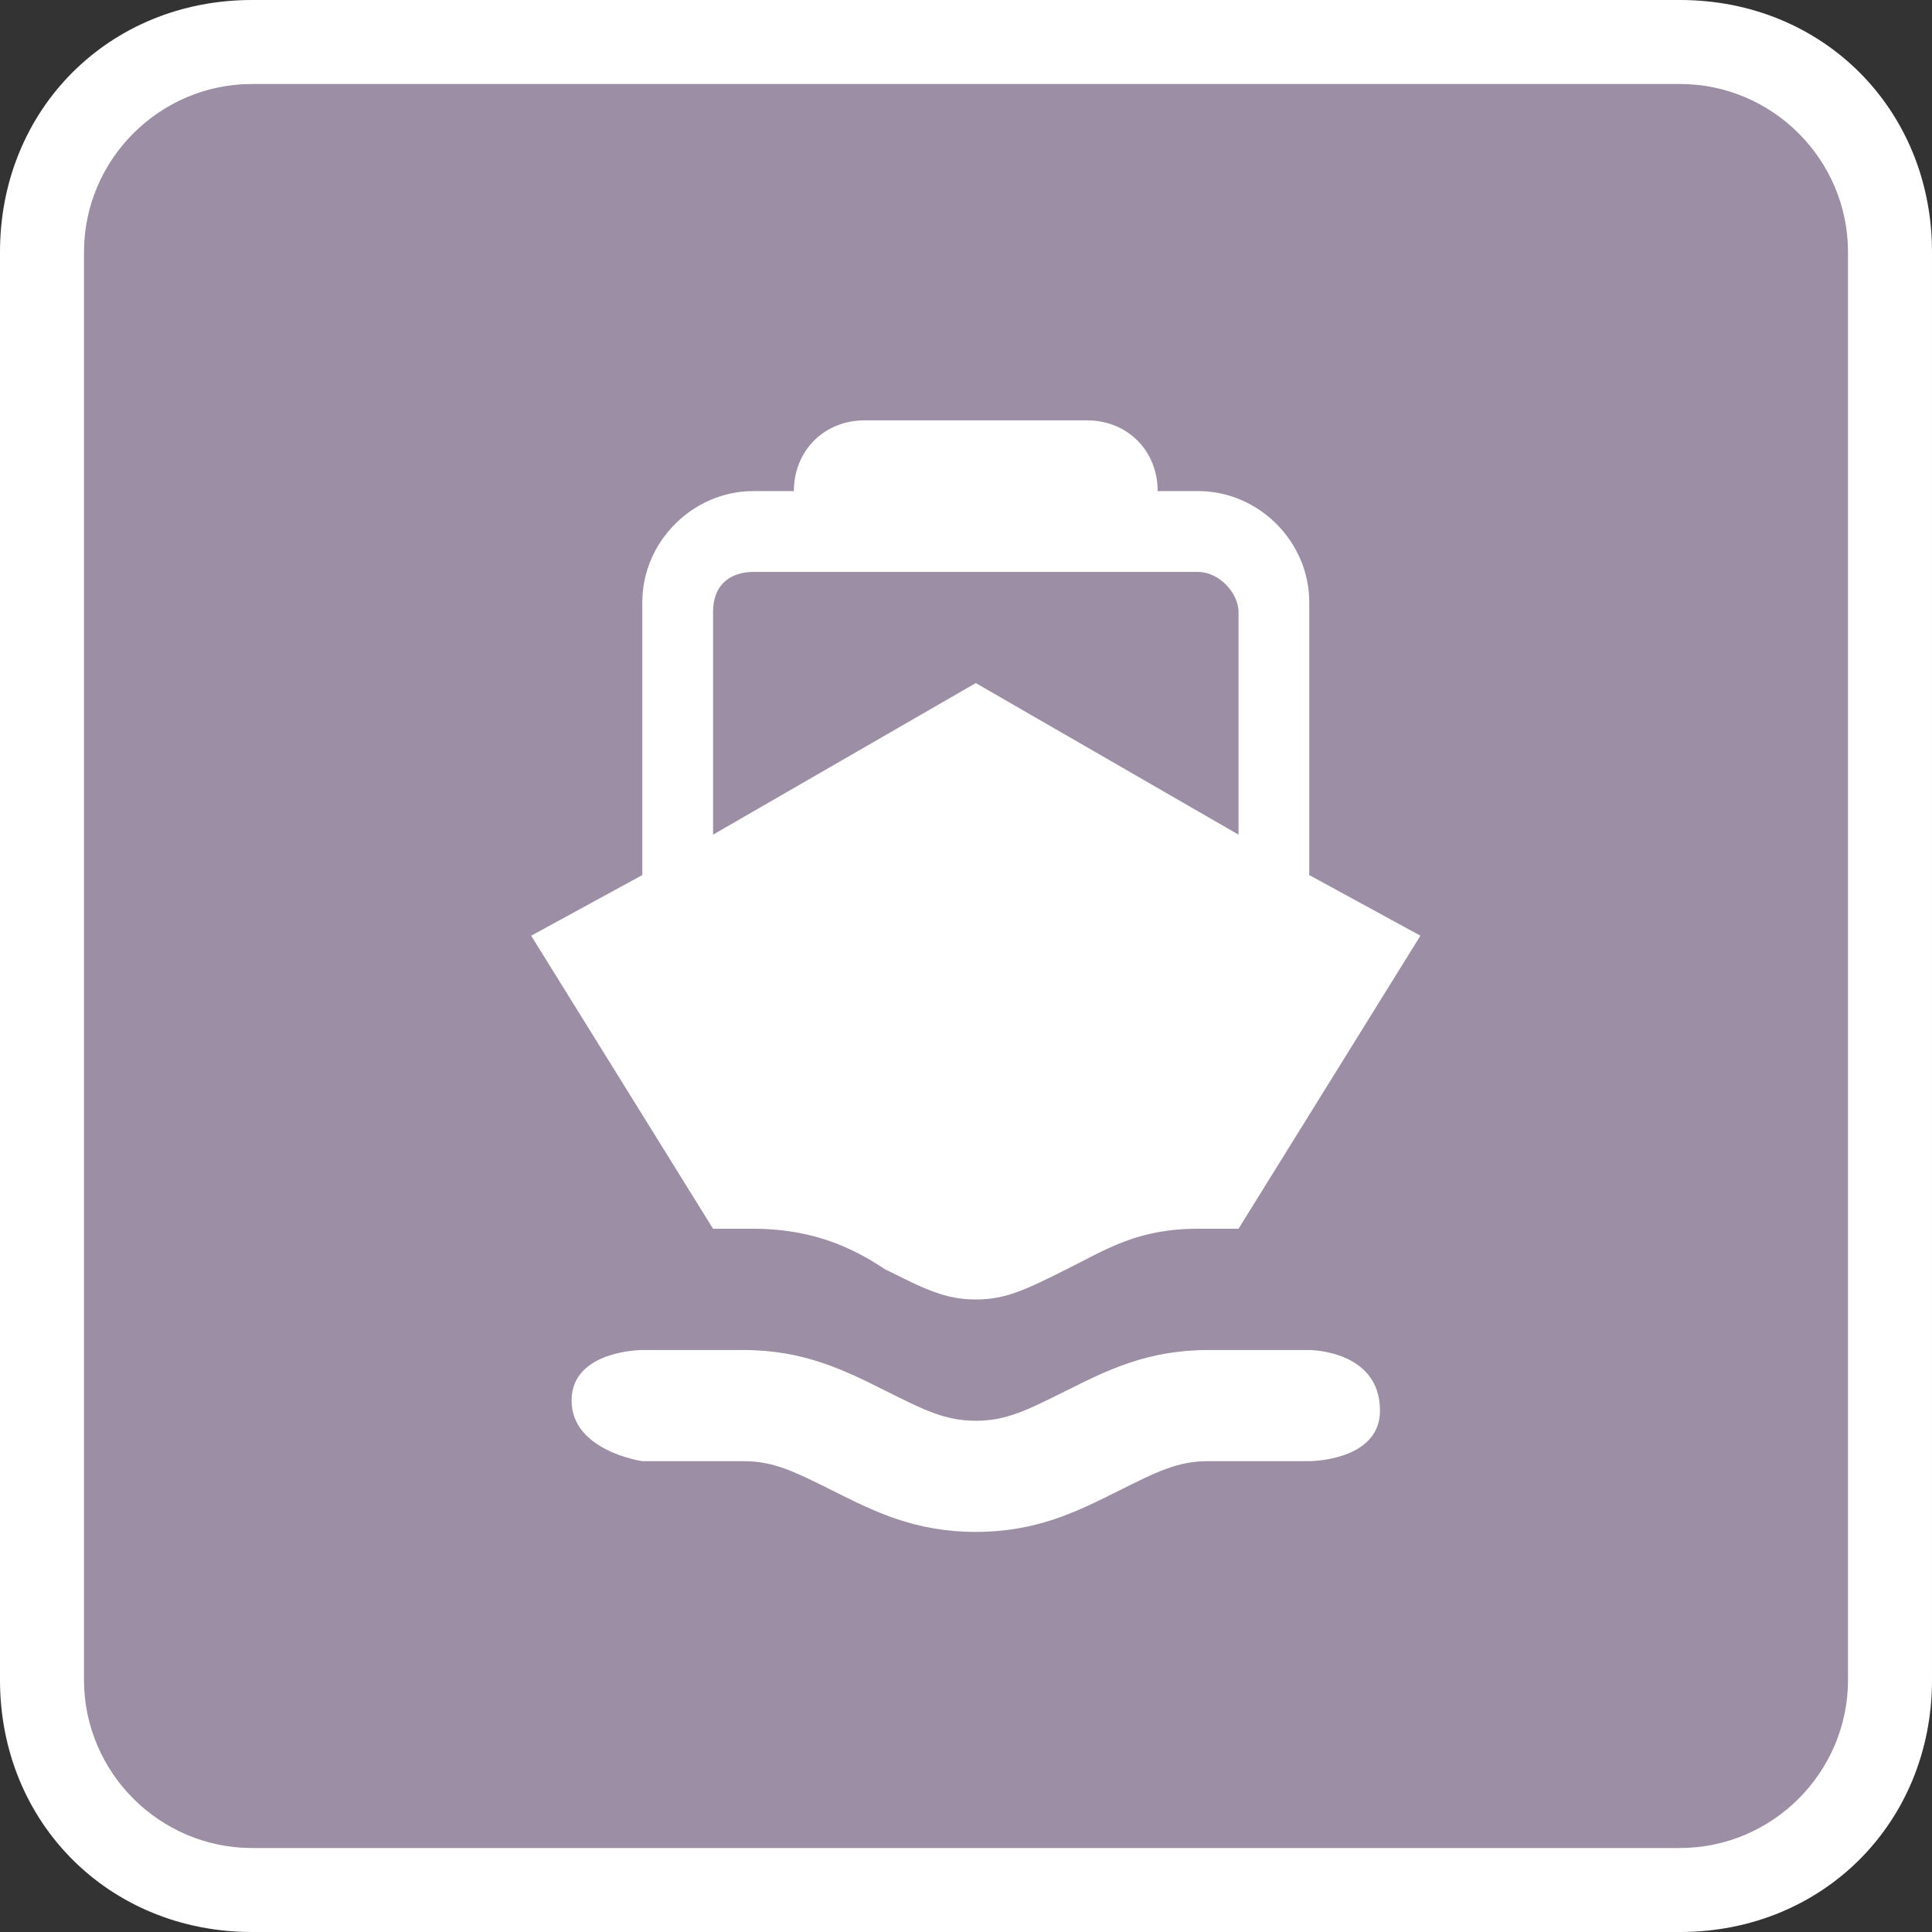 <?xml version="1.0" encoding="utf-8"?>
<!-- Generator: Adobe Illustrator 17.1.0, SVG Export Plug-In . SVG Version: 6.00 Build 0)  -->
<!DOCTYPE svg PUBLIC "-//W3C//DTD SVG 1.1//EN" "http://www.w3.org/Graphics/SVG/1.1/DTD/svg11.dtd">
<svg version="1.1"
	 id="svg2" xmlns:svg="http://www.w3.org/2000/svg" xmlns:cc="http://creativecommons.org/ns#" xmlns:dc="http://purl.org/dc/elements/1.1/" xmlns:rdf="http://www.w3.org/1999/02/22-rdf-syntax-ns#"
	 xmlns="http://www.w3.org/2000/svg" xmlns:xlink="http://www.w3.org/1999/xlink" x="0px" y="0px" width="23px" height="23px"
	 viewBox="0 0 23 23" enable-background="new 0 0 23 23" xml:space="preserve">
<rect x="0" y="0" width="23" height="23" fill="#333333" stroke="none"/>
<path id="rect4" fill="#FFFFFF" d="M3,0h17c1.7,0,3,1.3,3,3v17c0,1.7-1.3,3-3,3H3c-1.7,0-3-1.3-3-3V3C0,1.3,1.3,0,3,0z"/>
<path id="rect6" fill="#9C8EA4" d="M3,1h17c1.1,0,2,0.9,2,2v17c0,1.1-0.9,2-2,2H3c-1.1,0-2-0.9-2-2V3C1,1.9,1.9,1,3,1z"/>
<g id="g8" transform="translate(5,5)">
	<g id="g4838" transform="matrix(1.203,0,0,1.203,-2.2e-5,24.064)">
		<path id="path4840" fill="#FFFFFF" d="M4.4-20c-0.4,0-0.7,0.3-0.7,0.7H3.3c-0.6,0-1.1,0.5-1.1,1.1v2.7l-1.1,0.6l1.8,2.9h0.4
			c0.6,0,1,0.2,1.3,0.4c0.4,0.2,0.6,0.3,0.9,0.3c0.3,0,0.5-0.1,0.9-0.3c0.4-0.2,0.7-0.4,1.3-0.4h0.4l1.8-2.9l-1.1-0.6v-2.7
			c0-0.6-0.5-1.1-1.1-1.1H7.3C7.3-19.7,7-20,6.6-20H4.4z M3.3-18.5h4.4c0.2,0,0.4,0.2,0.4,0.4v2.2l-2.6-1.5l-2.6,1.5v-2.2
			C2.9-18.4,3.1-18.5,3.3-18.5z M2.2-10.8c0,0-0.7,0-0.7,0.5c0,0.5,0.7,0.6,0.7,0.6h1c0.3,0,0.5,0.1,0.9,0.3C4.5-9.2,4.9-9,5.5-9
			s1-0.2,1.4-0.4c0.4-0.2,0.6-0.3,0.9-0.3h1c0,0,0.7,0,0.7-0.5c0-0.6-0.7-0.6-0.7-0.6h-1c-0.6,0-1,0.2-1.4,0.4
			c-0.4,0.2-0.6,0.3-0.9,0.3c-0.3,0-0.5-0.1-0.9-0.3c-0.4-0.2-0.8-0.4-1.4-0.4H2.2z"/>
	</g>
</g>
</svg>
